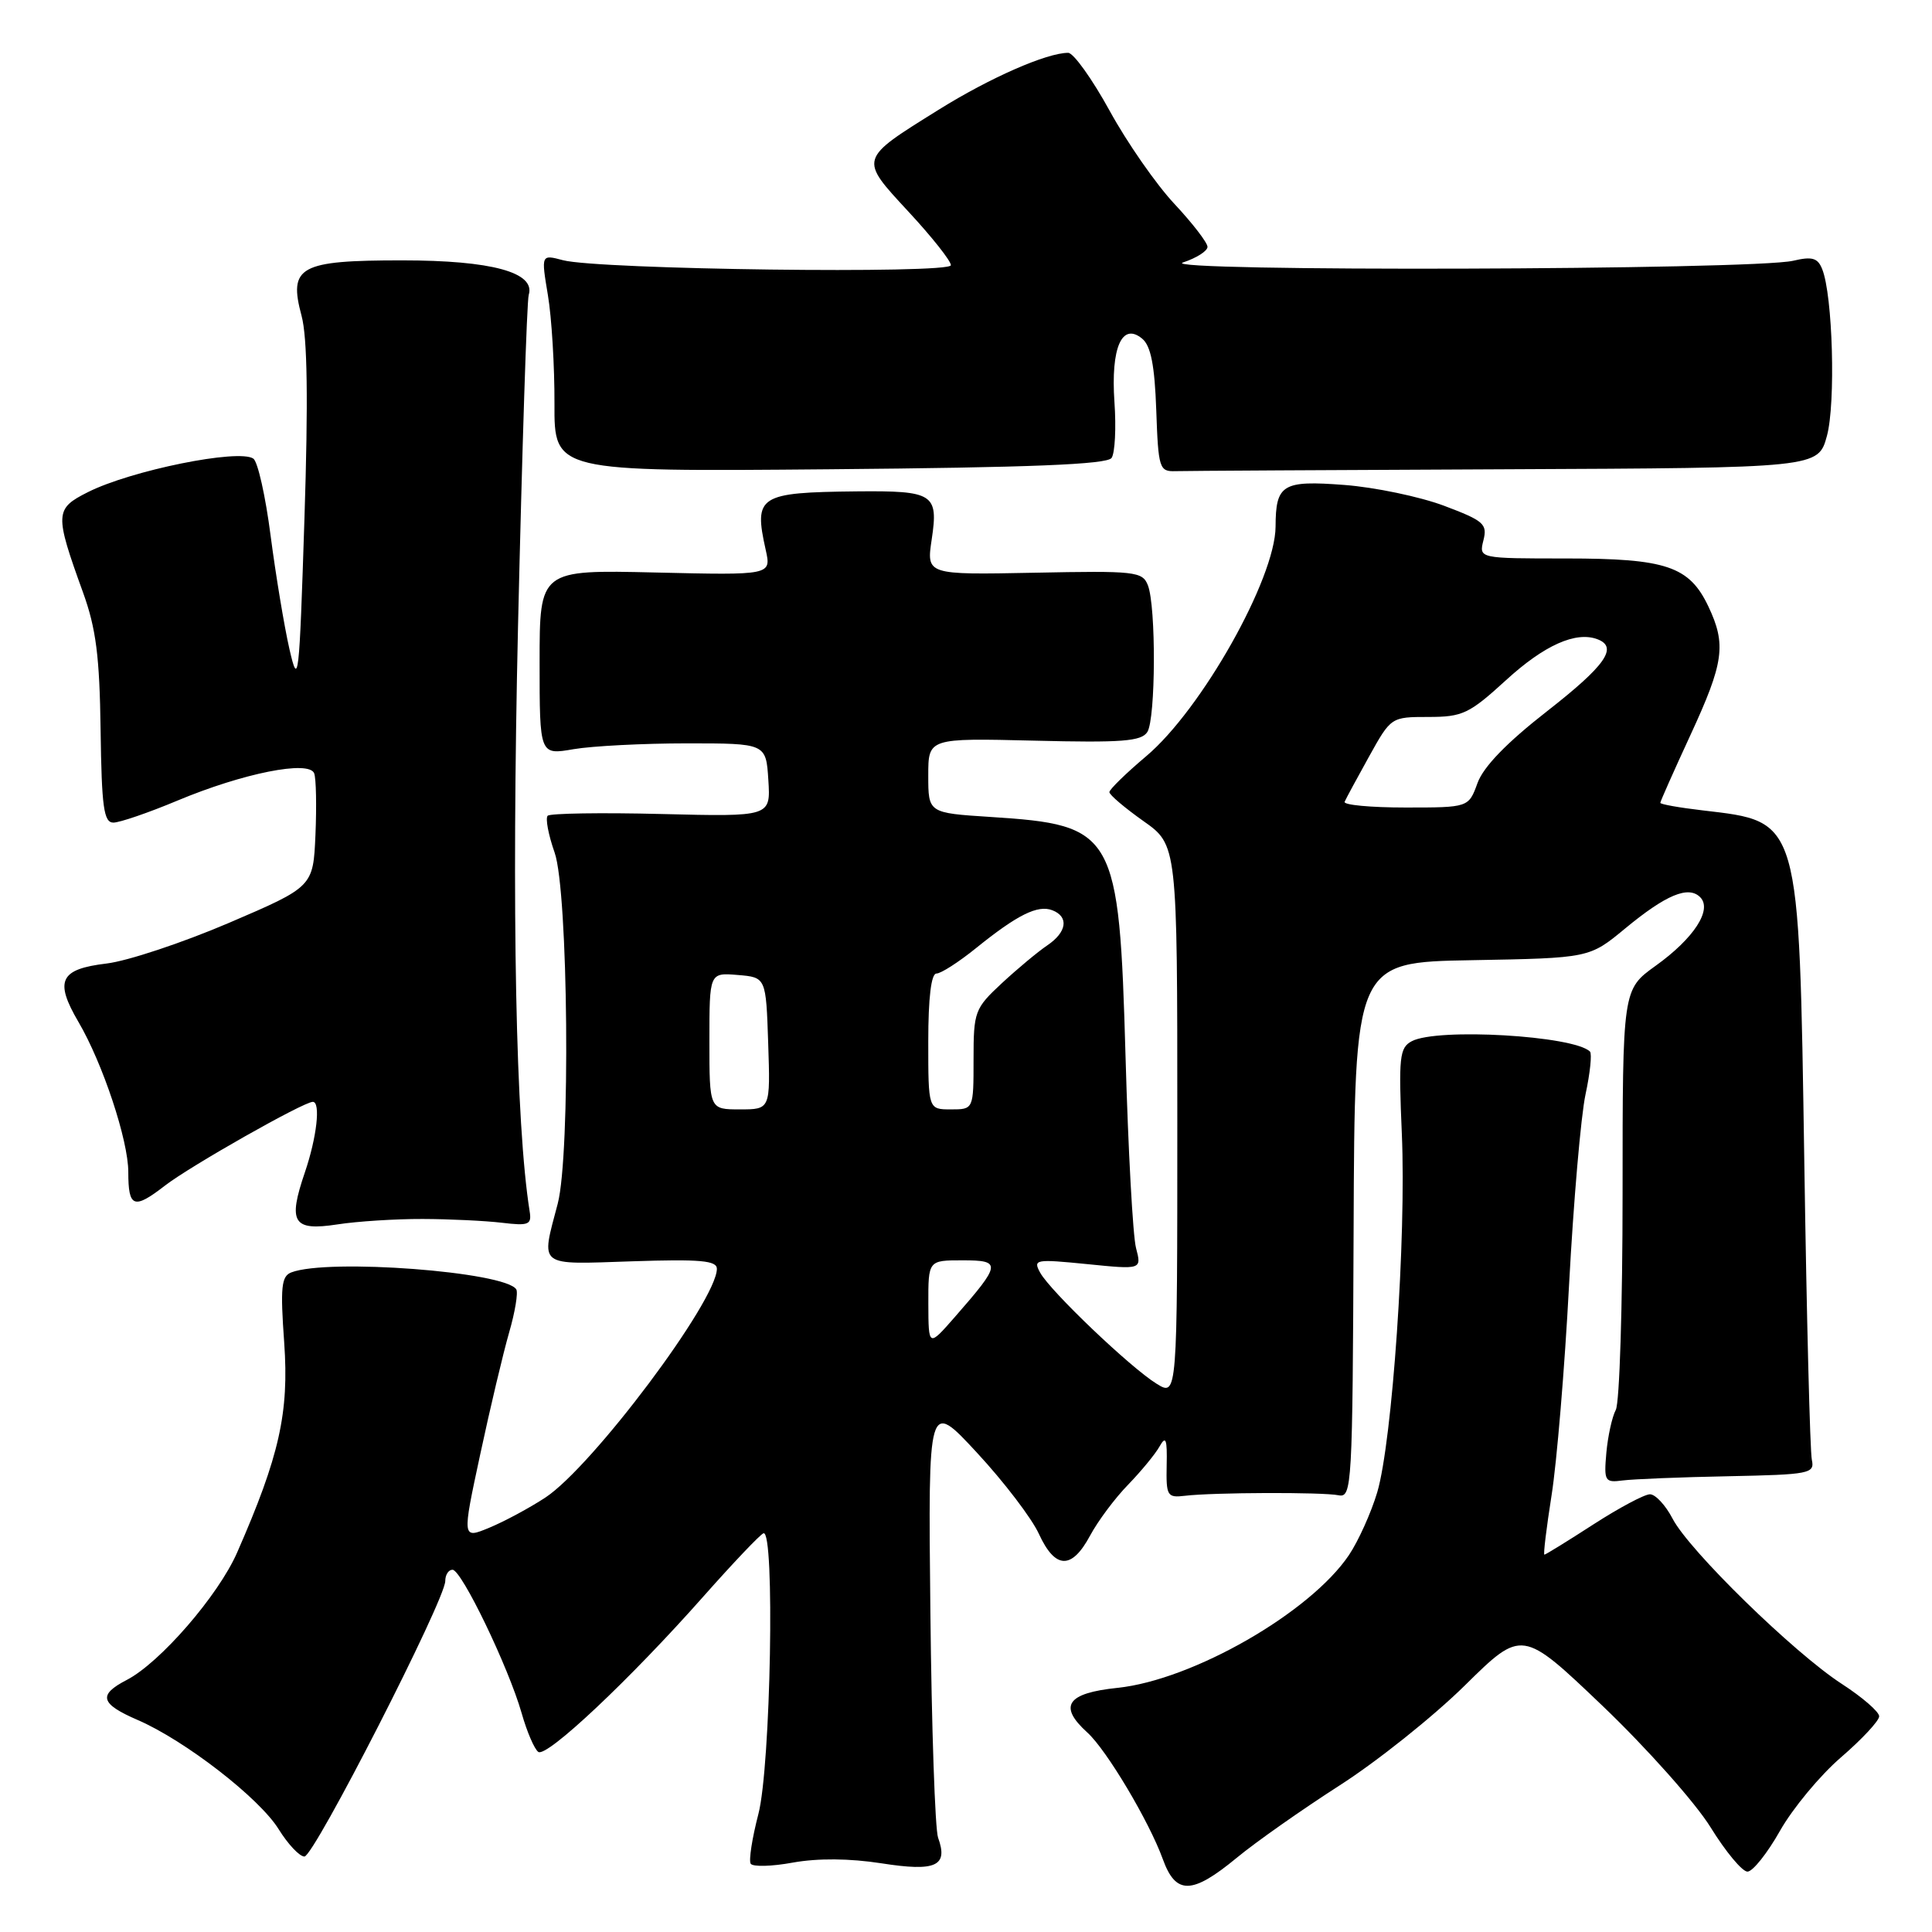 <?xml version="1.0" encoding="UTF-8" standalone="no"?>
<!DOCTYPE svg PUBLIC "-//W3C//DTD SVG 1.1//EN" "http://www.w3.org/Graphics/SVG/1.1/DTD/svg11.dtd" >
<svg xmlns="http://www.w3.org/2000/svg" xmlns:xlink="http://www.w3.org/1999/xlink" version="1.1" viewBox="0 0 256 256">
 <g >
 <path fill="currentColor"
d=" M 163.86 246.18 C 166.41 244.07 172.55 239.76 177.50 236.58 C 182.45 233.41 189.92 227.45 194.09 223.34 C 201.68 215.86 201.68 215.86 212.35 226.04 C 218.22 231.65 224.65 238.88 226.65 242.11 C 228.65 245.35 230.85 248.00 231.55 248.00 C 232.24 248.00 234.18 245.57 235.86 242.59 C 237.54 239.62 241.18 235.23 243.96 232.84 C 246.73 230.45 249.00 228.01 249.00 227.42 C 249.00 226.82 246.77 224.89 244.04 223.12 C 237.71 219.02 223.79 205.43 221.62 201.22 C 220.70 199.45 219.35 198.00 218.63 198.00 C 217.90 198.00 214.53 199.80 211.12 202.00 C 207.72 204.20 204.80 206.00 204.64 206.00 C 204.48 206.00 204.91 202.46 205.59 198.14 C 206.28 193.82 207.33 181.26 207.91 170.23 C 208.50 159.19 209.48 147.85 210.09 145.01 C 210.70 142.18 210.96 139.63 210.68 139.34 C 208.56 137.23 190.42 136.17 187.06 137.97 C 185.44 138.83 185.31 140.07 185.75 150.22 C 186.35 163.96 184.49 190.98 182.49 197.74 C 181.68 200.45 179.99 204.20 178.74 206.06 C 173.60 213.69 158.04 222.61 148.07 223.65 C 141.34 224.35 140.20 226.06 144.09 229.58 C 146.63 231.88 152.27 241.35 154.08 246.35 C 155.80 251.10 157.94 251.06 163.86 246.18 Z  M 116.81 246.90 C 124.02 248.03 125.67 247.27 124.30 243.50 C 123.90 242.40 123.44 228.90 123.28 213.50 C 122.98 185.50 122.98 185.50 129.46 192.50 C 133.03 196.35 136.72 201.19 137.66 203.25 C 139.82 207.94 142.00 208.02 144.44 203.48 C 145.48 201.54 147.75 198.50 149.49 196.72 C 151.22 194.93 153.10 192.65 153.66 191.64 C 154.48 190.18 154.67 190.69 154.59 194.15 C 154.51 198.22 154.66 198.48 157.00 198.20 C 160.76 197.75 175.24 197.70 177.36 198.13 C 179.14 198.48 179.22 197.03 179.36 163.00 C 179.50 127.50 179.50 127.50 195.05 127.23 C 210.60 126.95 210.60 126.95 215.34 123.03 C 220.75 118.56 223.72 117.32 225.28 118.88 C 226.93 120.53 224.45 124.34 219.37 127.98 C 215.00 131.12 215.00 131.12 215.00 158.13 C 215.00 172.98 214.60 185.89 214.10 186.82 C 213.61 187.74 213.05 190.30 212.85 192.50 C 212.52 196.26 212.65 196.48 215.00 196.17 C 216.38 195.99 222.68 195.73 229.00 195.61 C 239.80 195.39 240.47 195.26 240.08 193.44 C 239.84 192.37 239.39 174.62 239.08 154.00 C 238.37 108.18 238.58 108.91 225.61 107.38 C 222.52 107.02 220.00 106.57 220.00 106.38 C 220.00 106.19 221.80 102.14 224.00 97.38 C 228.43 87.79 228.76 85.41 226.37 80.36 C 223.84 75.03 220.79 74.00 207.53 74.00 C 195.96 74.00 195.96 74.00 196.56 71.60 C 197.11 69.43 196.61 69.00 191.33 67.01 C 188.12 65.81 182.19 64.57 178.15 64.26 C 169.93 63.63 169.04 64.17 169.02 69.78 C 168.98 76.67 159.22 94.01 151.88 100.20 C 149.20 102.46 147.00 104.61 147.00 104.96 C 147.00 105.32 149.03 107.04 151.50 108.79 C 156.00 111.96 156.00 111.96 156.00 148.50 C 156.00 185.05 156.00 185.05 153.25 183.35 C 149.77 181.20 139.19 171.10 137.83 168.64 C 136.86 166.87 137.18 166.82 144.04 167.50 C 151.28 168.23 151.28 168.23 150.53 165.37 C 150.11 163.79 149.49 152.38 149.14 140.00 C 148.29 110.24 147.77 109.31 131.25 108.25 C 123.00 107.72 123.00 107.72 123.00 102.76 C 123.00 97.80 123.00 97.80 137.04 98.14 C 148.67 98.43 151.24 98.23 152.03 96.99 C 153.14 95.23 153.20 80.36 152.10 77.55 C 151.38 75.72 150.43 75.62 137.04 75.89 C 122.75 76.17 122.75 76.17 123.46 71.45 C 124.36 65.43 123.70 65.01 113.50 65.11 C 100.53 65.25 99.86 65.68 101.46 72.86 C 102.21 76.22 102.21 76.22 86.85 75.86 C 71.50 75.50 71.50 75.50 71.50 87.77 C 71.50 100.05 71.50 100.05 76.00 99.27 C 78.47 98.85 85.22 98.50 91.00 98.50 C 101.50 98.50 101.50 98.50 101.81 103.36 C 102.12 108.22 102.12 108.22 87.64 107.86 C 79.68 107.66 72.90 107.77 72.57 108.09 C 72.25 108.42 72.66 110.61 73.49 112.97 C 75.30 118.10 75.61 153.01 73.90 159.50 C 71.67 167.99 71.09 167.55 83.75 167.13 C 92.80 166.83 95.00 167.03 94.99 168.13 C 94.96 172.38 78.51 194.31 72.27 198.43 C 70.20 199.79 66.86 201.59 64.86 202.42 C 61.22 203.93 61.22 203.93 63.63 192.72 C 64.95 186.55 66.68 179.28 67.46 176.57 C 68.25 173.85 68.67 171.28 68.41 170.85 C 66.96 168.51 43.47 166.73 38.60 168.60 C 37.28 169.11 37.13 170.55 37.66 177.93 C 38.31 187.20 37.03 192.93 31.42 205.72 C 28.93 211.41 21.20 220.33 16.78 222.61 C 12.96 224.59 13.28 225.76 18.25 227.91 C 24.53 230.63 34.38 238.26 36.93 242.39 C 38.16 244.37 39.69 246.00 40.34 246.00 C 41.61 246.00 59.00 211.98 59.00 209.49 C 59.00 208.67 59.43 208.00 59.96 208.00 C 61.16 208.00 67.38 220.91 69.12 227.00 C 69.82 229.47 70.82 231.79 71.33 232.14 C 72.45 232.91 83.51 222.50 93.24 211.50 C 97.14 207.10 100.70 203.35 101.16 203.17 C 102.70 202.56 102.13 234.08 100.49 240.37 C 99.66 243.56 99.20 246.52 99.47 246.95 C 99.74 247.38 102.26 247.32 105.07 246.80 C 108.37 246.21 112.56 246.24 116.81 246.90 Z  M 56.00 161.52 C 59.58 161.53 64.30 161.76 66.50 162.02 C 70.07 162.45 70.47 162.28 70.18 160.50 C 68.34 148.95 67.78 120.85 68.64 83.00 C 69.18 59.62 69.81 39.86 70.06 39.07 C 70.98 36.09 65.12 34.50 53.29 34.50 C 39.67 34.50 38.20 35.31 39.96 41.85 C 40.73 44.70 40.85 53.01 40.34 68.74 C 39.65 90.16 39.54 91.18 38.35 86.00 C 37.66 82.97 36.54 76.22 35.86 71.00 C 35.19 65.78 34.16 61.17 33.57 60.77 C 31.64 59.44 17.37 62.33 11.65 65.21 C 7.25 67.42 7.22 68.05 11.00 78.50 C 12.73 83.28 13.20 86.99 13.33 96.75 C 13.47 106.96 13.75 108.99 15.02 109.00 C 15.85 109.00 19.68 107.69 23.52 106.08 C 32.20 102.45 40.95 100.70 41.63 102.47 C 41.89 103.15 41.96 106.80 41.80 110.60 C 41.50 117.50 41.50 117.50 30.33 122.29 C 24.18 124.92 16.90 127.34 14.13 127.67 C 7.93 128.41 7.19 129.94 10.40 135.42 C 13.62 140.91 17.00 151.10 17.00 155.30 C 17.00 160.03 17.73 160.30 21.87 157.09 C 25.24 154.49 40.22 146.00 41.45 146.00 C 42.51 146.00 41.98 150.70 40.40 155.34 C 38.12 162.02 38.82 163.14 44.71 162.24 C 47.35 161.83 52.42 161.51 56.00 161.52 Z  M 147.29 60.68 C 147.74 60.03 147.91 56.70 147.67 53.28 C 147.17 46.07 148.67 42.65 151.35 44.88 C 152.49 45.82 153.00 48.42 153.21 54.34 C 153.48 62.07 153.62 62.50 155.75 62.43 C 156.99 62.39 176.66 62.28 199.46 62.18 C 240.92 62.00 240.92 62.00 242.08 57.75 C 243.25 53.43 242.85 39.13 241.45 35.66 C 240.86 34.17 240.11 33.96 237.61 34.55 C 232.33 35.79 152.97 36.02 156.75 34.78 C 158.54 34.19 160.00 33.26 160.00 32.71 C 160.00 32.16 158.03 29.60 155.62 27.02 C 153.21 24.45 149.34 18.89 147.03 14.67 C 144.71 10.45 142.24 7.00 141.54 7.00 C 138.70 7.00 131.18 10.30 124.41 14.52 C 113.74 21.17 113.81 20.94 120.38 28.05 C 123.47 31.38 126.00 34.57 126.00 35.14 C 126.00 36.32 79.29 35.72 74.60 34.48 C 71.70 33.71 71.70 33.71 72.60 39.11 C 73.10 42.07 73.49 48.55 73.47 53.50 C 73.44 62.50 73.44 62.50 109.95 62.18 C 136.59 61.95 146.69 61.54 147.29 60.68 Z  M 123.01 172.75 C 123.00 167.00 123.00 167.00 127.54 167.00 C 132.74 167.00 132.68 167.47 126.53 174.50 C 123.03 178.50 123.03 178.50 123.01 172.75 Z  M 94.00 137.94 C 94.00 128.88 94.00 128.88 97.75 129.19 C 101.50 129.50 101.50 129.50 101.79 138.25 C 102.08 147.00 102.08 147.00 98.04 147.00 C 94.00 147.00 94.00 147.00 94.00 137.94 Z  M 123.00 138.00 C 123.00 132.21 123.39 129.00 124.08 129.00 C 124.68 129.00 127.04 127.48 129.33 125.63 C 134.79 121.22 137.50 119.87 139.43 120.61 C 141.67 121.47 141.37 123.52 138.75 125.28 C 137.51 126.12 134.81 128.37 132.75 130.28 C 129.15 133.63 129.00 134.03 129.00 140.38 C 129.00 147.00 129.00 147.00 126.00 147.00 C 123.00 147.00 123.00 147.00 123.00 138.00 Z  M 178.17 106.24 C 178.35 105.82 179.81 103.12 181.41 100.24 C 184.31 95.02 184.33 95.00 189.27 95.00 C 193.80 95.00 194.68 94.58 199.55 90.13 C 204.63 85.48 208.82 83.61 211.69 84.71 C 214.44 85.77 212.73 88.20 204.98 94.25 C 199.65 98.41 196.57 101.59 195.78 103.75 C 194.60 107.00 194.60 107.00 186.22 107.00 C 181.61 107.00 177.98 106.66 178.17 106.24 Z "/>
</g>
</svg>